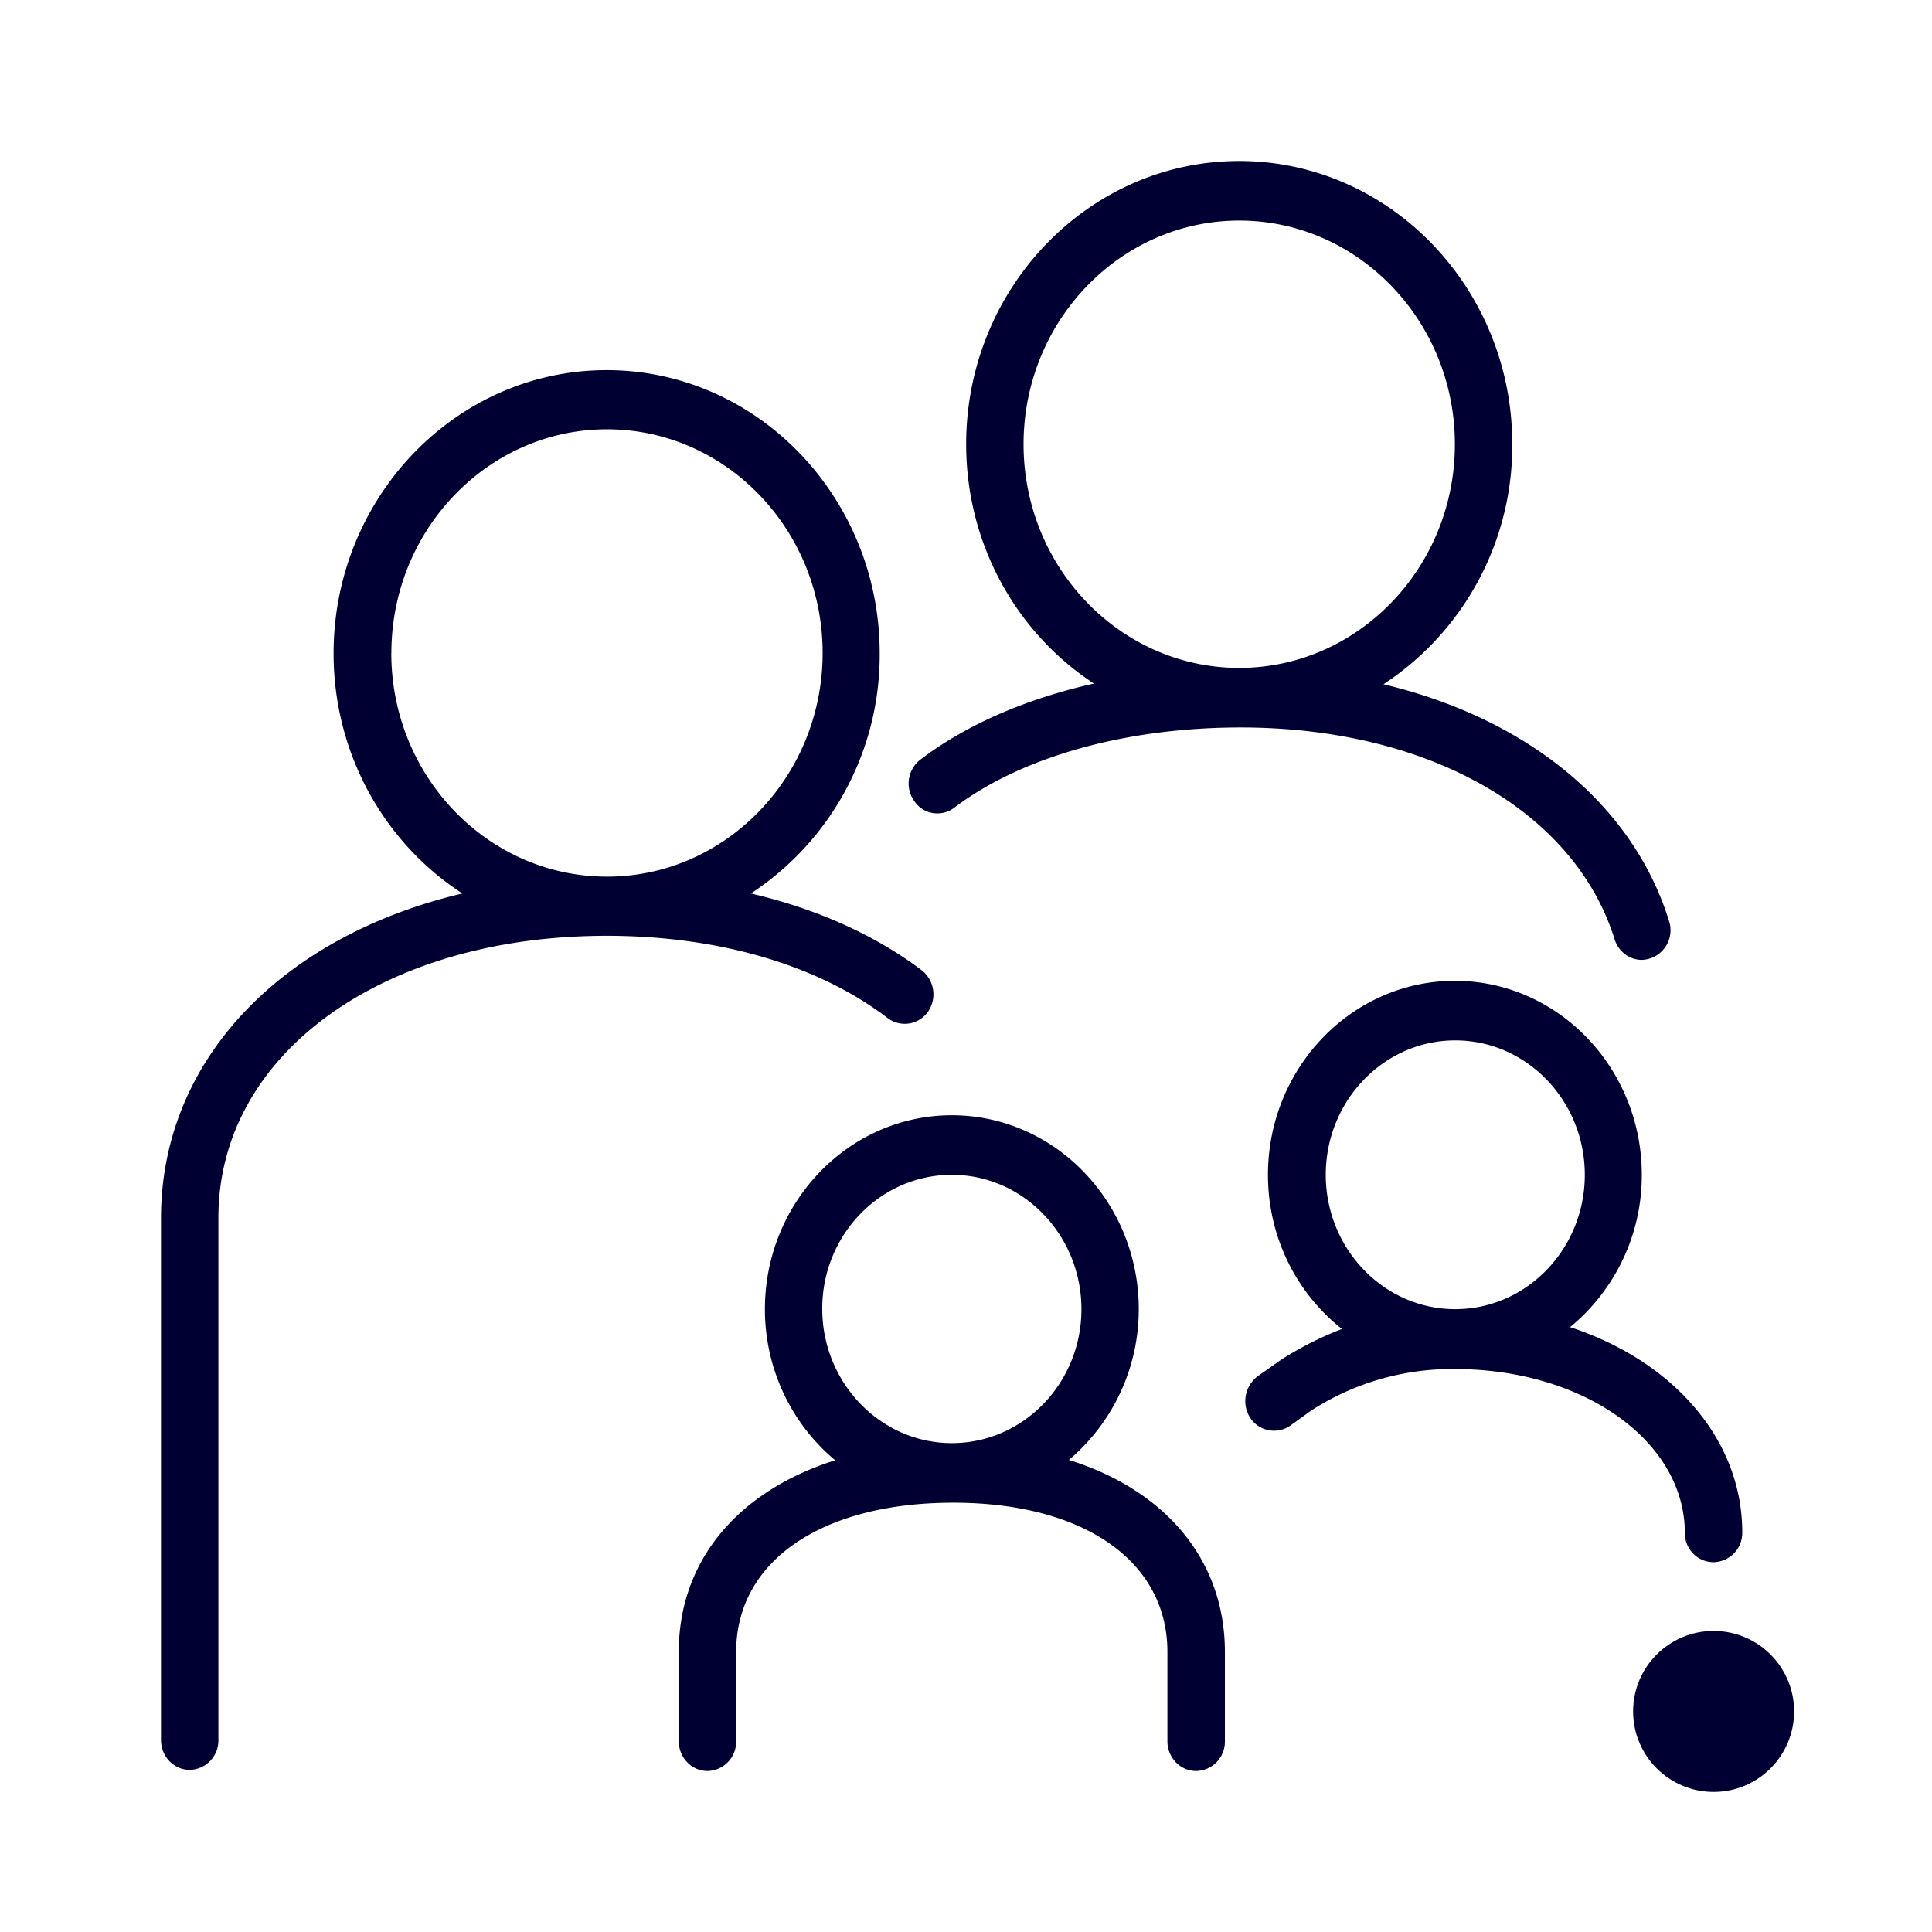 <svg width="24" height="24" xmlns="http://www.w3.org/2000/svg"><g transform="translate(2 2)" fill="#003" fill-rule="nonzero"><path d="M18.057 9.668c.05.157.188.256.338.256a.368.368 0 0 0 .338-.484c-.452-1.455-1.773-2.517-3.547-2.94a3.544 3.544 0 0 0 1.6-2.982c0-1.94-1.522-3.518-3.392-3.518-1.87 0-3.392 1.579-3.392 3.518 0 1.252.636 2.352 1.587 2.973-.837.19-1.573.503-2.154.944a.375.375 0 0 0-.077.517.345.345 0 0 0 .498.08c.841-.635 2.135-.995 3.557-.995 2.322 0 4.146 1.033 4.644 2.631Zm-7.342-6.15c0-1.531 1.203-2.778 2.68-2.778 1.476 0 2.678 1.247 2.678 2.778 0 1.532-1.202 2.779-2.679 2.779-1.476 0-2.679-1.247-2.679-2.779Z"/><path d="M9.527 10.569a.38.38 0 0 0-.078-.517c-.585-.44-1.307-.763-2.121-.953a3.544 3.544 0 0 0 1.6-2.982c0-1.94-1.522-3.519-3.392-3.519-1.87 0-3.392 1.58-3.392 3.519 0 1.256.64 2.361 1.6 2.982C1.499 9.63 0 11.166 0 13.134v6.482c0 .204.16.37.357.37a.364.364 0 0 0 .356-.37v-6.491c0-2.025 2.03-3.5 4.823-3.5 1.385 0 2.624.36 3.488 1.02a.353.353 0 0 0 .503-.076ZM2.862 6.112c0-1.532 1.202-2.779 2.679-2.779 1.476 0 2.678 1.247 2.678 2.779 0 1.531-1.202 2.778-2.678 2.778-1.482 0-2.68-1.247-2.68-2.778ZM11.278 16.136a2.448 2.448 0 0 0 .868-1.873c0-1.328-1.042-2.409-2.322-2.409s-2.322 1.081-2.322 2.409c0 .758.343 1.436.873 1.877-1.202.38-1.943 1.243-1.943 2.38v1.11c0 .204.16.37.357.37a.364.364 0 0 0 .356-.37v-1.11c0-1.123 1.056-1.853 2.697-1.853 1.619 0 2.66.725 2.66 1.854v1.11c0 .203.16.369.357.369a.364.364 0 0 0 .357-.37v-1.11c0-1.142-.74-2.01-1.938-2.384Zm-1.454-3.542c.887 0 1.61.749 1.61 1.669s-.723 1.664-1.61 1.664c-.887 0-1.61-.75-1.61-1.67 0-.919.723-1.663 1.61-1.663Z"/><circle cx="19.287" cy="19.26" r="1"/><path d="M19.287 17.406a.364.364 0 0 0 .356-.37c0-1.161-.868-2.133-2.139-2.55a2.44 2.44 0 0 0 .891-1.892c0-1.328-1.042-2.41-2.322-2.41s-2.322 1.082-2.322 2.41c0 .782.361 1.474.919 1.915-.26.1-.517.228-.773.394l-.274.194a.386.386 0 0 0-.092.517.355.355 0 0 0 .499.095l.256-.185a3.22 3.22 0 0 1 1.787-.517c1.6 0 2.857.896 2.857 2.039 0 .2.16.36.357.36Zm-4.818-4.812c0-.92.722-1.67 1.609-1.67s1.609.75 1.609 1.67c0 .92-.722 1.669-1.61 1.669-.886 0-1.608-.75-1.608-1.67Z"/></g></svg>